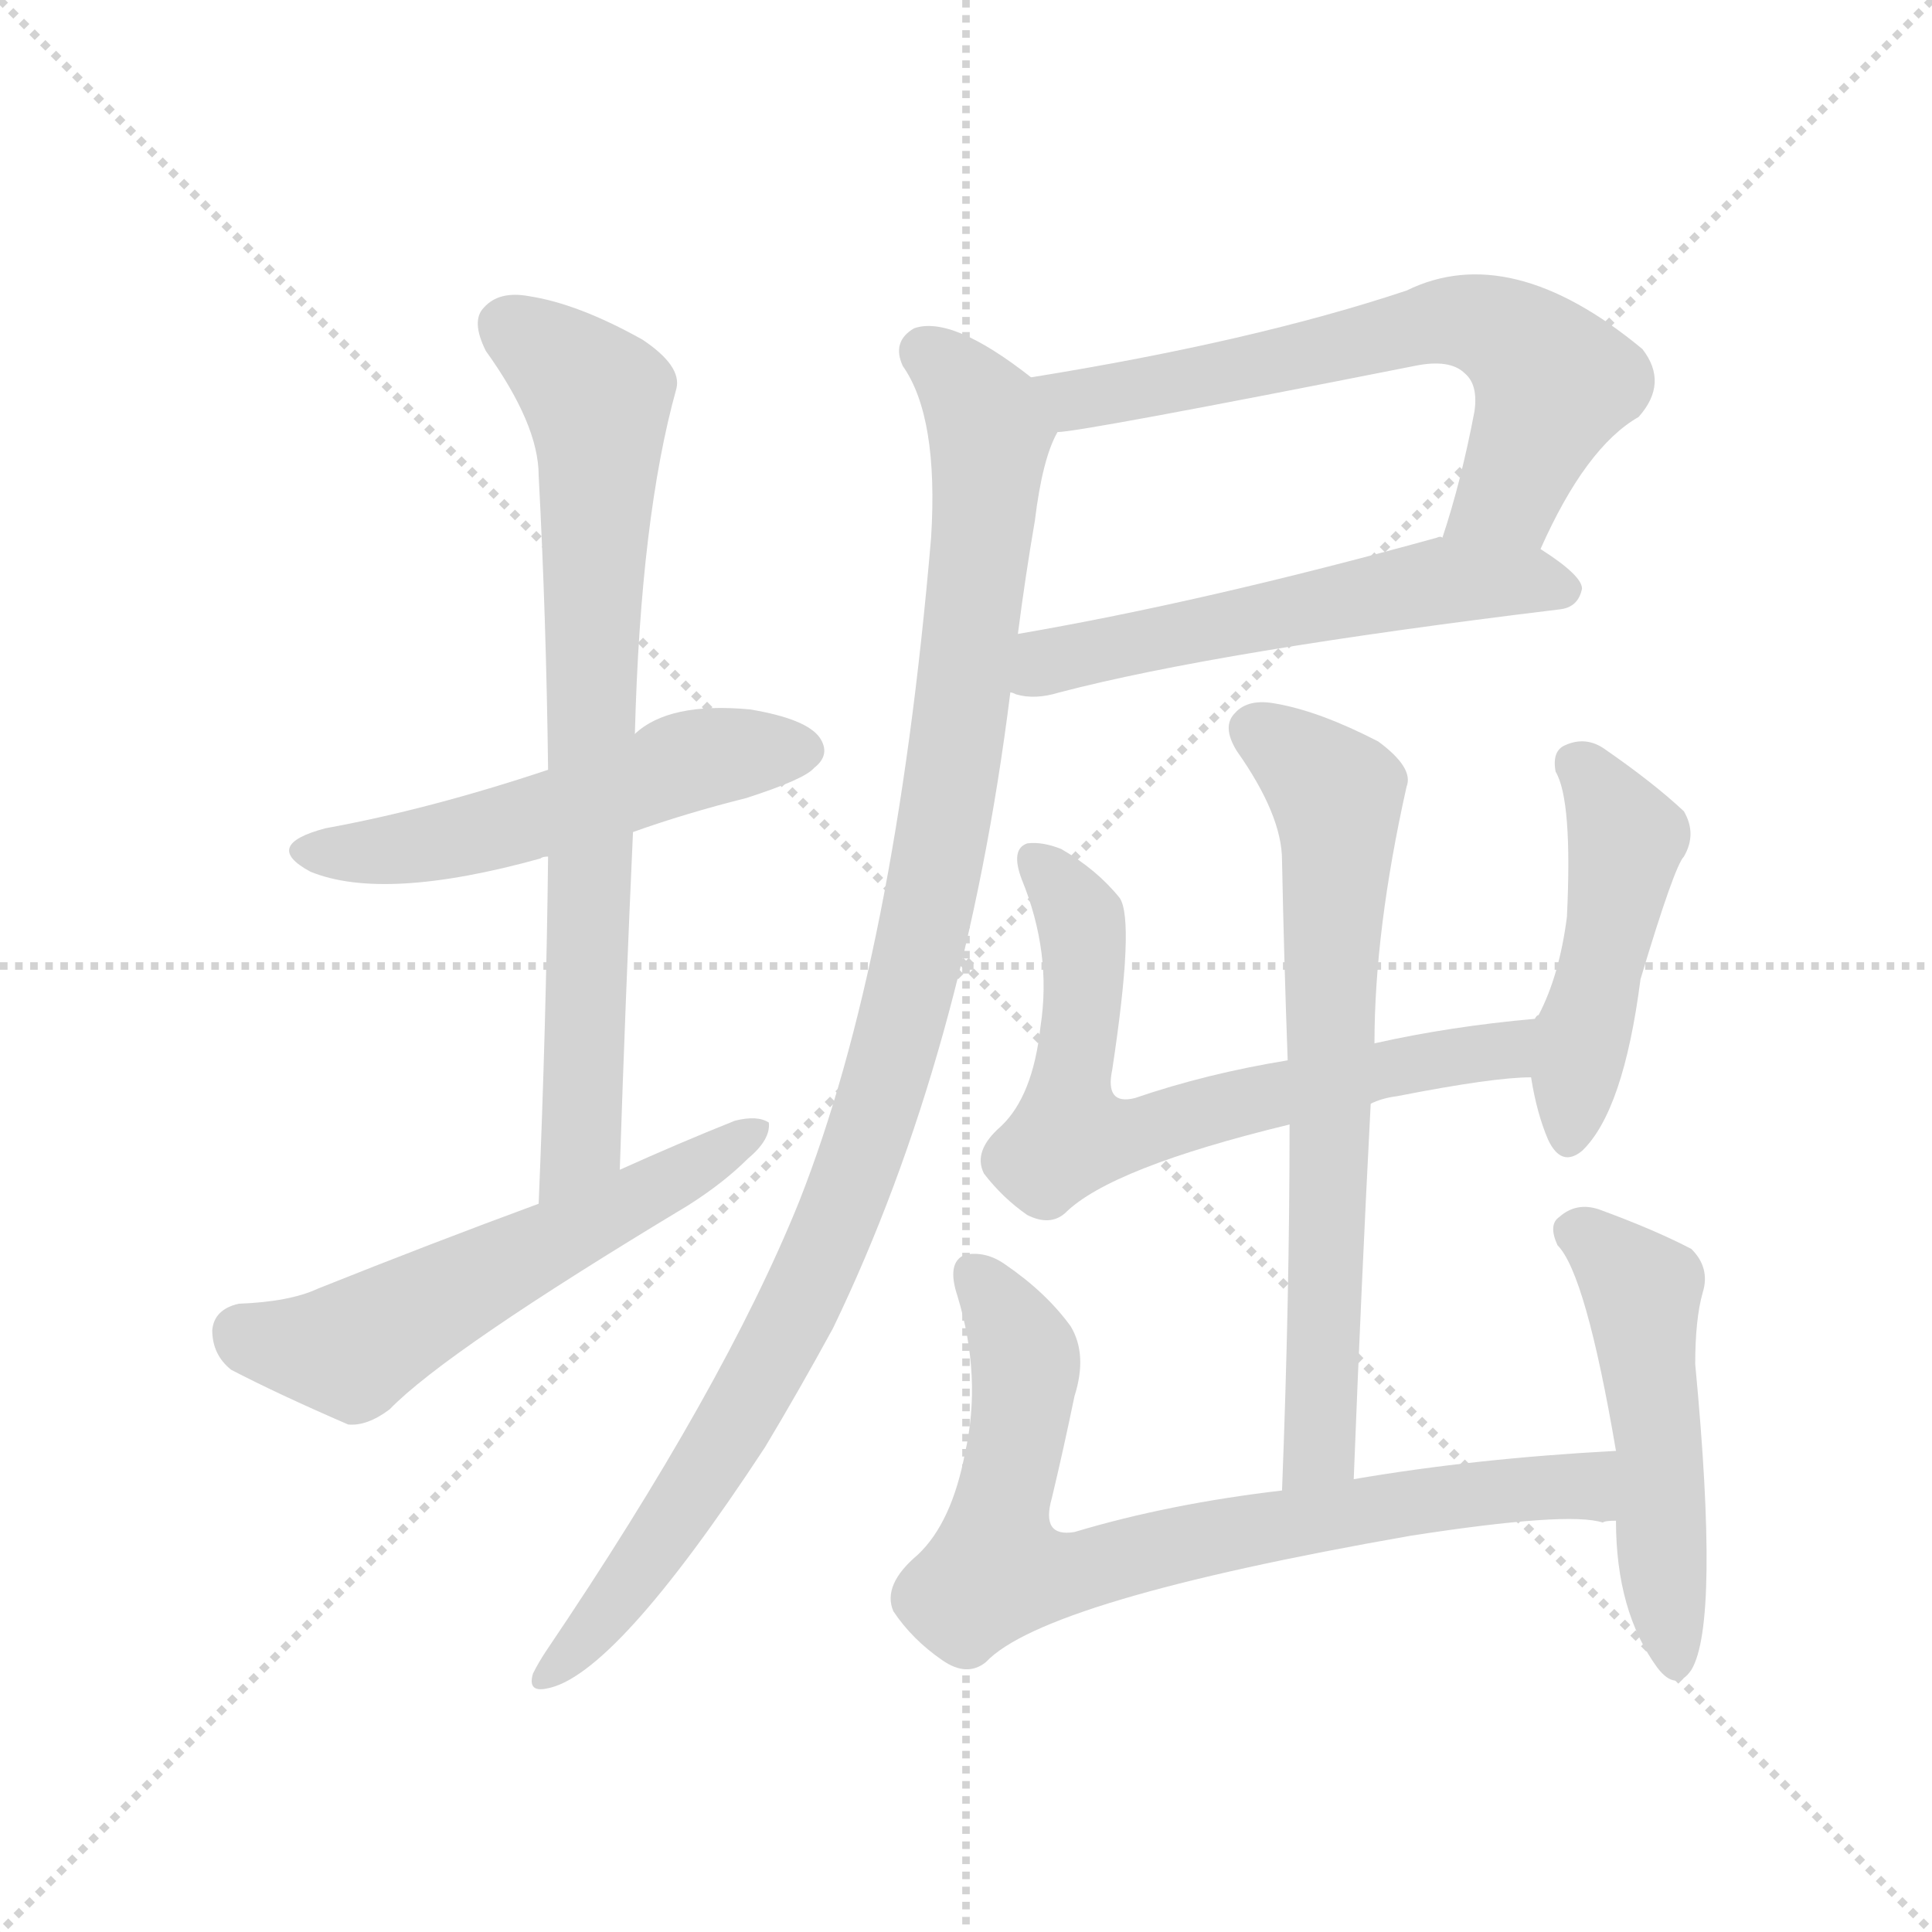 <svg version="1.1" viewBox="0 0 1024 1024" xmlns="http://www.w3.org/2000/svg">
  <g stroke="lightgray" stroke-dasharray="1,1" stroke-width="1" transform="scale(4, 4)">
    <line x1="0" y1="0" x2="256" y2="256"></line>
    <line x1="256" y1="0" x2="0" y2="256"></line>
    <line x1="128" y1="0" x2="128" y2="256"></line>
    <line x1="0" y1="128" x2="256" y2="128"></line>
  </g>
<g transform="scale(1, -1) translate(0, -900)">
   <style type="text/css">
    @keyframes keyframes0 {
      from {
       stroke: blue;
       stroke-dashoffset: 525;
       stroke-width: 128;
       }
       63% {
       animation-timing-function: step-end;
       stroke: blue;
       stroke-dashoffset: 0;
       stroke-width: 128;
       }
       to {
       stroke: black;
       stroke-width: 1024;
       }
       }
       #make-me-a-hanzi-animation-0 {
         animation: keyframes0 0.677s both;
         animation-delay: 0s;
         animation-timing-function: linear;
       }
    @keyframes keyframes1 {
      from {
       stroke: blue;
       stroke-dashoffset: 740;
       stroke-width: 128;
       }
       71% {
       animation-timing-function: step-end;
       stroke: blue;
       stroke-dashoffset: 0;
       stroke-width: 128;
       }
       to {
       stroke: black;
       stroke-width: 1024;
       }
       }
       #make-me-a-hanzi-animation-1 {
         animation: keyframes1 0.852s both;
         animation-delay: 0.677s;
         animation-timing-function: linear;
       }
    @keyframes keyframes2 {
      from {
       stroke: blue;
       stroke-dashoffset: 560;
       stroke-width: 128;
       }
       65% {
       animation-timing-function: step-end;
       stroke: blue;
       stroke-dashoffset: 0;
       stroke-width: 128;
       }
       to {
       stroke: black;
       stroke-width: 1024;
       }
       }
       #make-me-a-hanzi-animation-2 {
         animation: keyframes2 0.706s both;
         animation-delay: 1.529s;
         animation-timing-function: linear;
       }
    @keyframes keyframes3 {
      from {
       stroke: blue;
       stroke-dashoffset: 640;
       stroke-width: 128;
       }
       68% {
       animation-timing-function: step-end;
       stroke: blue;
       stroke-dashoffset: 0;
       stroke-width: 128;
       }
       to {
       stroke: black;
       stroke-width: 1024;
       }
       }
       #make-me-a-hanzi-animation-3 {
         animation: keyframes3 0.771s both;
         animation-delay: 2.235s;
         animation-timing-function: linear;
       }
    @keyframes keyframes4 {
      from {
       stroke: blue;
       stroke-dashoffset: 552;
       stroke-width: 128;
       }
       64% {
       animation-timing-function: step-end;
       stroke: blue;
       stroke-dashoffset: 0;
       stroke-width: 128;
       }
       to {
       stroke: black;
       stroke-width: 1024;
       }
       }
       #make-me-a-hanzi-animation-4 {
         animation: keyframes4 0.699s both;
         animation-delay: 3.006s;
         animation-timing-function: linear;
       }
    @keyframes keyframes5 {
      from {
       stroke: blue;
       stroke-dashoffset: 1024;
       stroke-width: 128;
       }
       77% {
       animation-timing-function: step-end;
       stroke: blue;
       stroke-dashoffset: 0;
       stroke-width: 128;
       }
       to {
       stroke: black;
       stroke-width: 1024;
       }
       }
       #make-me-a-hanzi-animation-5 {
         animation: keyframes5 1.083s both;
         animation-delay: 3.705s;
         animation-timing-function: linear;
       }
    @keyframes keyframes6 {
      from {
       stroke: blue;
       stroke-dashoffset: 659;
       stroke-width: 128;
       }
       68% {
       animation-timing-function: step-end;
       stroke: blue;
       stroke-dashoffset: 0;
       stroke-width: 128;
       }
       to {
       stroke: black;
       stroke-width: 1024;
       }
       }
       #make-me-a-hanzi-animation-6 {
         animation: keyframes6 0.786s both;
         animation-delay: 4.789s;
         animation-timing-function: linear;
       }
    @keyframes keyframes7 {
      from {
       stroke: blue;
       stroke-dashoffset: 464;
       stroke-width: 128;
       }
       60% {
       animation-timing-function: step-end;
       stroke: blue;
       stroke-dashoffset: 0;
       stroke-width: 128;
       }
       to {
       stroke: black;
       stroke-width: 1024;
       }
       }
       #make-me-a-hanzi-animation-7 {
         animation: keyframes7 0.628s both;
         animation-delay: 5.575s;
         animation-timing-function: linear;
       }
    @keyframes keyframes8 {
      from {
       stroke: blue;
       stroke-dashoffset: 677;
       stroke-width: 128;
       }
       69% {
       animation-timing-function: step-end;
       stroke: blue;
       stroke-dashoffset: 0;
       stroke-width: 128;
       }
       to {
       stroke: black;
       stroke-width: 1024;
       }
       }
       #make-me-a-hanzi-animation-8 {
         animation: keyframes8 0.801s both;
         animation-delay: 6.202s;
         animation-timing-function: linear;
       }
    @keyframes keyframes9 {
      from {
       stroke: blue;
       stroke-dashoffset: 756;
       stroke-width: 128;
       }
       71% {
       animation-timing-function: step-end;
       stroke: blue;
       stroke-dashoffset: 0;
       stroke-width: 128;
       }
       to {
       stroke: black;
       stroke-width: 1024;
       }
       }
       #make-me-a-hanzi-animation-9 {
         animation: keyframes9 0.865s both;
         animation-delay: 7.003s;
         animation-timing-function: linear;
       }
    @keyframes keyframes10 {
      from {
       stroke: blue;
       stroke-dashoffset: 500;
       stroke-width: 128;
       }
       62% {
       animation-timing-function: step-end;
       stroke: blue;
       stroke-dashoffset: 0;
       stroke-width: 128;
       }
       to {
       stroke: black;
       stroke-width: 1024;
       }
       }
       #make-me-a-hanzi-animation-10 {
         animation: keyframes10 0.657s both;
         animation-delay: 7.869s;
         animation-timing-function: linear;
       }
</style>
<path d="M 335.5 459.0 Q 363.5 469.0 395.5 477.0 Q 426.5 487.0 431.5 493.0 Q 440.5 500.0 434.5 509.0 Q 427.5 519.0 397.5 524.0 Q 354.5 528.0 336.5 511.0 L 290.5 492.0 Q 227.5 471.0 172.5 461.0 Q 138.5 452.0 164.5 438.0 Q 203.5 422.0 286.5 445.0 Q 287.5 446.0 290.5 446.0 L 335.5 459.0 Z" fill="lightgray"></path> 
<path d="M 328.5 280.0 Q 331.5 371.0 335.5 459.0 L 336.5 511.0 Q 339.5 626.0 358.5 694.0 Q 361.5 706.0 340.5 720.0 Q 306.5 739.0 280.5 743.0 Q 264.5 746.0 256.5 737.0 Q 249.5 730.0 257.5 714.0 Q 285.5 675.0 285.5 648.0 Q 289.5 573.0 290.5 492.0 L 290.5 446.0 Q 289.5 358.0 285.5 262.0 C 284.5 232.0 327.5 250.0 328.5 280.0 Z" fill="lightgray"></path> 
<path d="M 285.5 262.0 Q 228.5 241.0 168.5 217.0 Q 153.5 210.0 126.5 209.0 Q 113.5 206.0 112.5 195.0 Q 112.5 182.0 122.5 174.0 Q 147.5 161.0 184.5 145.0 Q 194.5 144.0 206.5 153.0 Q 236.5 184.0 364.5 261.0 Q 383.5 273.0 396.5 286.0 Q 408.5 296.0 407.5 305.0 Q 401.5 309.0 389.5 306.0 Q 359.5 294.0 328.5 280.0 L 285.5 262.0 Z" fill="lightgray"></path> 
<path d="M 816.5 609.0 Q 840.5 663.0 868.5 679.0 Q 884.5 697.0 870.5 715.0 Q 800.5 773.0 745.5 746.0 Q 664.5 719.0 546.5 700.0 C 516.5 695.0 530.5 667.0 560.5 671.0 Q 572.5 671.0 749.5 706.0 Q 768.5 710.0 776.5 702.0 Q 783.5 696.0 781.5 682.0 Q 774.5 645.0 764.5 615.0 C 755.5 586.0 803.5 582.0 816.5 609.0 Z" fill="lightgray"></path> 
<path d="M 535.5 533.0 Q 536.5 533.0 538.5 532.0 Q 548.5 529.0 561.5 533.0 Q 645.5 555.0 826.5 577.0 Q 836.5 578.0 838.5 588.0 Q 838.5 595.0 816.5 609.0 L 764.5 615.0 Q 763.5 616.0 761.5 615.0 Q 638.5 581.0 539.5 564.0 C 509.5 559.0 506.5 540.0 535.5 533.0 Z" fill="lightgray"></path> 
<path d="M 546.5 700.0 Q 504.5 733.0 484.5 726.0 Q 472.5 719.0 478.5 706.0 Q 497.5 679.0 493.5 615.0 Q 474.5 392.0 423.5 263.0 Q 383.5 164.0 289.5 25.0 Q 285.5 19.0 282.5 13.0 Q 279.5 3.0 289.5 5.0 Q 325.5 11.0 405.5 133.0 Q 423.5 163.0 441.5 196.0 Q 511.5 341.0 535.5 533.0 L 539.5 564.0 Q 543.5 595.0 548.5 624.0 Q 552.5 657.0 560.5 671.0 C 565.5 686.0 565.5 686.0 546.5 700.0 Z" fill="lightgray"></path> 
<path d="M 726.5 315.0 Q 732.5 318.0 740.5 319.0 Q 791.5 329.0 811.5 329.0 C 841.5 331.0 843.5 363.0 813.5 360.0 Q 768.5 356.0 728.5 347.0 L 682.5 338.0 Q 639.5 331.0 601.5 318.0 Q 585.5 314.0 589.5 333.0 Q 601.5 412.0 593.5 424.0 Q 581.5 439.0 562.5 450.0 Q 552.5 454.0 544.5 453.0 Q 535.5 450.0 541.5 434.0 Q 557.5 395.0 551.5 356.0 Q 547.5 319.0 530.5 303.0 Q 515.5 290.0 521.5 278.0 Q 531.5 265.0 544.5 256.0 Q 556.5 250.0 564.5 257.0 Q 588.5 281.0 683.5 304.0 L 726.5 315.0 Z" fill="lightgray"></path> 
<path d="M 811.5 329.0 Q 814.5 310.0 820.5 296.0 Q 827.5 281.0 838.5 290.0 Q 860.5 311.0 869.5 381.0 Q 887.5 441.0 892.5 446.0 Q 899.5 458.0 892.5 470.0 Q 876.5 485.0 850.5 503.0 Q 840.5 510.0 829.5 505.0 Q 822.5 502.0 824.5 491.0 Q 833.5 476.0 830.5 414.0 Q 826.5 383.0 815.5 362.0 Q 814.5 362.0 813.5 360.0 L 811.5 329.0 Z" fill="lightgray"></path> 
<path d="M 717.5 116.0 Q 721.5 219.0 726.5 315.0 L 728.5 347.0 Q 728.5 407.0 745.5 483.0 Q 749.5 493.0 730.5 507.0 Q 699.5 523.0 676.5 527.0 Q 661.5 530.0 654.5 522.0 Q 647.5 515.0 655.5 502.0 Q 679.5 468.0 679.5 444.0 Q 680.5 393.0 682.5 338.0 L 683.5 304.0 Q 683.5 213.0 679.5 110.0 C 678.5 80.0 716.5 86.0 717.5 116.0 Z" fill="lightgray"></path> 
<path d="M 856.5 131.0 Q 781.5 127.0 717.5 116.0 L 679.5 110.0 Q 619.5 103.0 569.5 88.0 Q 551.5 85.0 557.5 106.0 Q 563.5 131.0 569.5 160.0 Q 576.5 182.0 567.5 197.0 Q 554.5 215.0 532.5 230.0 Q 522.5 237.0 511.5 235.0 Q 501.5 231.0 507.5 213.0 Q 520.5 170.0 511.5 130.0 Q 504.5 93.0 486.5 76.0 Q 467.5 60.0 473.5 46.0 Q 483.5 31.0 499.5 20.0 Q 512.5 11.0 522.5 19.0 Q 553.5 52.0 747.5 86.0 Q 831.5 99.0 849.5 93.0 Q 850.5 94.0 856.5 94.0 C 886.5 93.0 886.5 133.0 856.5 131.0 Z" fill="lightgray"></path> 
<path d="M 856.5 94.0 Q 856.5 46.0 878.5 16.0 Q 888.5 3.0 896.5 15.0 Q 911.5 40.0 898.5 177.0 Q 898.5 201.0 902.5 215.0 Q 906.5 228.0 896.5 238.0 Q 877.5 248.0 847.5 259.0 Q 835.5 263.0 826.5 255.0 Q 820.5 251.0 825.5 240.0 Q 840.5 225.0 856.5 131.0 L 856.5 94.0 Z" fill="lightgray"></path> 
      <clipPath id="make-me-a-hanzi-clip-0">
      <path d="M 335.5 459.0 Q 363.5 469.0 395.5 477.0 Q 426.5 487.0 431.5 493.0 Q 440.5 500.0 434.5 509.0 Q 427.5 519.0 397.5 524.0 Q 354.5 528.0 336.5 511.0 L 290.5 492.0 Q 227.5 471.0 172.5 461.0 Q 138.5 452.0 164.5 438.0 Q 203.5 422.0 286.5 445.0 Q 287.5 446.0 290.5 446.0 L 335.5 459.0 Z" fill="lightgray"></path>
      </clipPath>
      <path clip-path="url(#make-me-a-hanzi-clip-0)" d="M 165.5 450.0 L 194.5 448.0 L 252.5 457.0 L 372.5 499.0 L 426.5 502.0 " fill="none" id="make-me-a-hanzi-animation-0" stroke-dasharray="397 794" stroke-linecap="round"></path>

      <clipPath id="make-me-a-hanzi-clip-1">
      <path d="M 328.5 280.0 Q 331.5 371.0 335.5 459.0 L 336.5 511.0 Q 339.5 626.0 358.5 694.0 Q 361.5 706.0 340.5 720.0 Q 306.5 739.0 280.5 743.0 Q 264.5 746.0 256.5 737.0 Q 249.5 730.0 257.5 714.0 Q 285.5 675.0 285.5 648.0 Q 289.5 573.0 290.5 492.0 L 290.5 446.0 Q 289.5 358.0 285.5 262.0 C 284.5 232.0 327.5 250.0 328.5 280.0 Z" fill="lightgray"></path>
      </clipPath>
      <path clip-path="url(#make-me-a-hanzi-clip-1)" d="M 269.5 727.0 L 317.5 685.0 L 307.5 294.0 L 290.5 270.0 " fill="none" id="make-me-a-hanzi-animation-1" stroke-dasharray="612 1224" stroke-linecap="round"></path>

      <clipPath id="make-me-a-hanzi-clip-2">
      <path d="M 285.5 262.0 Q 228.5 241.0 168.5 217.0 Q 153.5 210.0 126.5 209.0 Q 113.5 206.0 112.5 195.0 Q 112.5 182.0 122.5 174.0 Q 147.5 161.0 184.5 145.0 Q 194.5 144.0 206.5 153.0 Q 236.5 184.0 364.5 261.0 Q 383.5 273.0 396.5 286.0 Q 408.5 296.0 407.5 305.0 Q 401.5 309.0 389.5 306.0 Q 359.5 294.0 328.5 280.0 L 285.5 262.0 Z" fill="lightgray"></path>
      </clipPath>
      <path clip-path="url(#make-me-a-hanzi-clip-2)" d="M 128.5 194.0 L 186.5 185.0 L 402.5 301.0 " fill="none" id="make-me-a-hanzi-animation-2" stroke-dasharray="432 864" stroke-linecap="round"></path>

      <clipPath id="make-me-a-hanzi-clip-3">
      <path d="M 816.5 609.0 Q 840.5 663.0 868.5 679.0 Q 884.5 697.0 870.5 715.0 Q 800.5 773.0 745.5 746.0 Q 664.5 719.0 546.5 700.0 C 516.5 695.0 530.5 667.0 560.5 671.0 Q 572.5 671.0 749.5 706.0 Q 768.5 710.0 776.5 702.0 Q 783.5 696.0 781.5 682.0 Q 774.5 645.0 764.5 615.0 C 755.5 586.0 803.5 582.0 816.5 609.0 Z" fill="lightgray"></path>
      </clipPath>
      <path clip-path="url(#make-me-a-hanzi-clip-3)" d="M 555.5 699.0 L 569.5 688.0 L 586.5 690.0 L 759.5 729.0 L 787.5 727.0 L 823.5 697.0 L 799.5 638.0 L 771.5 620.0 " fill="none" id="make-me-a-hanzi-animation-3" stroke-dasharray="512 1024" stroke-linecap="round"></path>

      <clipPath id="make-me-a-hanzi-clip-4">
      <path d="M 535.5 533.0 Q 536.5 533.0 538.5 532.0 Q 548.5 529.0 561.5 533.0 Q 645.5 555.0 826.5 577.0 Q 836.5 578.0 838.5 588.0 Q 838.5 595.0 816.5 609.0 L 764.5 615.0 Q 763.5 616.0 761.5 615.0 Q 638.5 581.0 539.5 564.0 C 509.5 559.0 506.5 540.0 535.5 533.0 Z" fill="lightgray"></path>
      </clipPath>
      <path clip-path="url(#make-me-a-hanzi-clip-4)" d="M 539.5 540.0 L 590.5 558.0 L 759.5 592.0 L 828.5 588.0 " fill="none" id="make-me-a-hanzi-animation-4" stroke-dasharray="424 848" stroke-linecap="round"></path>

      <clipPath id="make-me-a-hanzi-clip-5">
      <path d="M 546.5 700.0 Q 504.5 733.0 484.5 726.0 Q 472.5 719.0 478.5 706.0 Q 497.5 679.0 493.5 615.0 Q 474.5 392.0 423.5 263.0 Q 383.5 164.0 289.5 25.0 Q 285.5 19.0 282.5 13.0 Q 279.5 3.0 289.5 5.0 Q 325.5 11.0 405.5 133.0 Q 423.5 163.0 441.5 196.0 Q 511.5 341.0 535.5 533.0 L 539.5 564.0 Q 543.5 595.0 548.5 624.0 Q 552.5 657.0 560.5 671.0 C 565.5 686.0 565.5 686.0 546.5 700.0 Z" fill="lightgray"></path>
      </clipPath>
      <path clip-path="url(#make-me-a-hanzi-clip-5)" d="M 490.5 713.0 L 520.5 682.0 L 522.5 636.0 L 499.5 459.0 L 463.5 307.0 L 431.5 225.0 L 383.5 133.0 L 346.5 77.0 L 290.5 13.0 " fill="none" id="make-me-a-hanzi-animation-5" stroke-dasharray="896 1792" stroke-linecap="round"></path>

      <clipPath id="make-me-a-hanzi-clip-6">
      <path d="M 726.5 315.0 Q 732.5 318.0 740.5 319.0 Q 791.5 329.0 811.5 329.0 C 841.5 331.0 843.5 363.0 813.5 360.0 Q 768.5 356.0 728.5 347.0 L 682.5 338.0 Q 639.5 331.0 601.5 318.0 Q 585.5 314.0 589.5 333.0 Q 601.5 412.0 593.5 424.0 Q 581.5 439.0 562.5 450.0 Q 552.5 454.0 544.5 453.0 Q 535.5 450.0 541.5 434.0 Q 557.5 395.0 551.5 356.0 Q 547.5 319.0 530.5 303.0 Q 515.5 290.0 521.5 278.0 Q 531.5 265.0 544.5 256.0 Q 556.5 250.0 564.5 257.0 Q 588.5 281.0 683.5 304.0 L 726.5 315.0 Z" fill="lightgray"></path>
      </clipPath>
      <path clip-path="url(#make-me-a-hanzi-clip-6)" d="M 548.5 444.0 L 573.5 411.0 L 566.5 298.0 L 608.5 300.0 L 738.5 335.0 L 793.5 343.0 L 806.5 353.0 " fill="none" id="make-me-a-hanzi-animation-6" stroke-dasharray="531 1062" stroke-linecap="round"></path>

      <clipPath id="make-me-a-hanzi-clip-7">
      <path d="M 811.5 329.0 Q 814.5 310.0 820.5 296.0 Q 827.5 281.0 838.5 290.0 Q 860.5 311.0 869.5 381.0 Q 887.5 441.0 892.5 446.0 Q 899.5 458.0 892.5 470.0 Q 876.5 485.0 850.5 503.0 Q 840.5 510.0 829.5 505.0 Q 822.5 502.0 824.5 491.0 Q 833.5 476.0 830.5 414.0 Q 826.5 383.0 815.5 362.0 Q 814.5 362.0 813.5 360.0 L 811.5 329.0 Z" fill="lightgray"></path>
      </clipPath>
      <path clip-path="url(#make-me-a-hanzi-clip-7)" d="M 837.5 494.0 L 862.5 456.0 L 830.5 297.0 " fill="none" id="make-me-a-hanzi-animation-7" stroke-dasharray="336 672" stroke-linecap="round"></path>

      <clipPath id="make-me-a-hanzi-clip-8">
      <path d="M 717.5 116.0 Q 721.5 219.0 726.5 315.0 L 728.5 347.0 Q 728.5 407.0 745.5 483.0 Q 749.5 493.0 730.5 507.0 Q 699.5 523.0 676.5 527.0 Q 661.5 530.0 654.5 522.0 Q 647.5 515.0 655.5 502.0 Q 679.5 468.0 679.5 444.0 Q 680.5 393.0 682.5 338.0 L 683.5 304.0 Q 683.5 213.0 679.5 110.0 C 678.5 80.0 716.5 86.0 717.5 116.0 Z" fill="lightgray"></path>
      </clipPath>
      <path clip-path="url(#make-me-a-hanzi-clip-8)" d="M 665.5 513.0 L 708.5 479.0 L 709.5 464.0 L 700.5 140.0 L 684.5 118.0 " fill="none" id="make-me-a-hanzi-animation-8" stroke-dasharray="549 1098" stroke-linecap="round"></path>

      <clipPath id="make-me-a-hanzi-clip-9">
      <path d="M 856.5 131.0 Q 781.5 127.0 717.5 116.0 L 679.5 110.0 Q 619.5 103.0 569.5 88.0 Q 551.5 85.0 557.5 106.0 Q 563.5 131.0 569.5 160.0 Q 576.5 182.0 567.5 197.0 Q 554.5 215.0 532.5 230.0 Q 522.5 237.0 511.5 235.0 Q 501.5 231.0 507.5 213.0 Q 520.5 170.0 511.5 130.0 Q 504.5 93.0 486.5 76.0 Q 467.5 60.0 473.5 46.0 Q 483.5 31.0 499.5 20.0 Q 512.5 11.0 522.5 19.0 Q 553.5 52.0 747.5 86.0 Q 831.5 99.0 849.5 93.0 Q 850.5 94.0 856.5 94.0 C 886.5 93.0 886.5 133.0 856.5 131.0 Z" fill="lightgray"></path>
      </clipPath>
      <path clip-path="url(#make-me-a-hanzi-clip-9)" d="M 516.5 225.0 L 543.5 179.0 L 527.5 68.0 L 573.5 67.0 L 632.5 84.0 L 801.5 111.0 L 839.5 112.0 L 852.5 100.0 " fill="none" id="make-me-a-hanzi-animation-9" stroke-dasharray="628 1256" stroke-linecap="round"></path>

      <clipPath id="make-me-a-hanzi-clip-10">
      <path d="M 856.5 94.0 Q 856.5 46.0 878.5 16.0 Q 888.5 3.0 896.5 15.0 Q 911.5 40.0 898.5 177.0 Q 898.5 201.0 902.5 215.0 Q 906.5 228.0 896.5 238.0 Q 877.5 248.0 847.5 259.0 Q 835.5 263.0 826.5 255.0 Q 820.5 251.0 825.5 240.0 Q 840.5 225.0 856.5 131.0 L 856.5 94.0 Z" fill="lightgray"></path>
      </clipPath>
      <path clip-path="url(#make-me-a-hanzi-clip-10)" d="M 836.5 247.0 L 870.5 216.0 L 887.5 19.0 " fill="none" id="make-me-a-hanzi-animation-10" stroke-dasharray="372 744" stroke-linecap="round"></path>

</g>
</svg>
